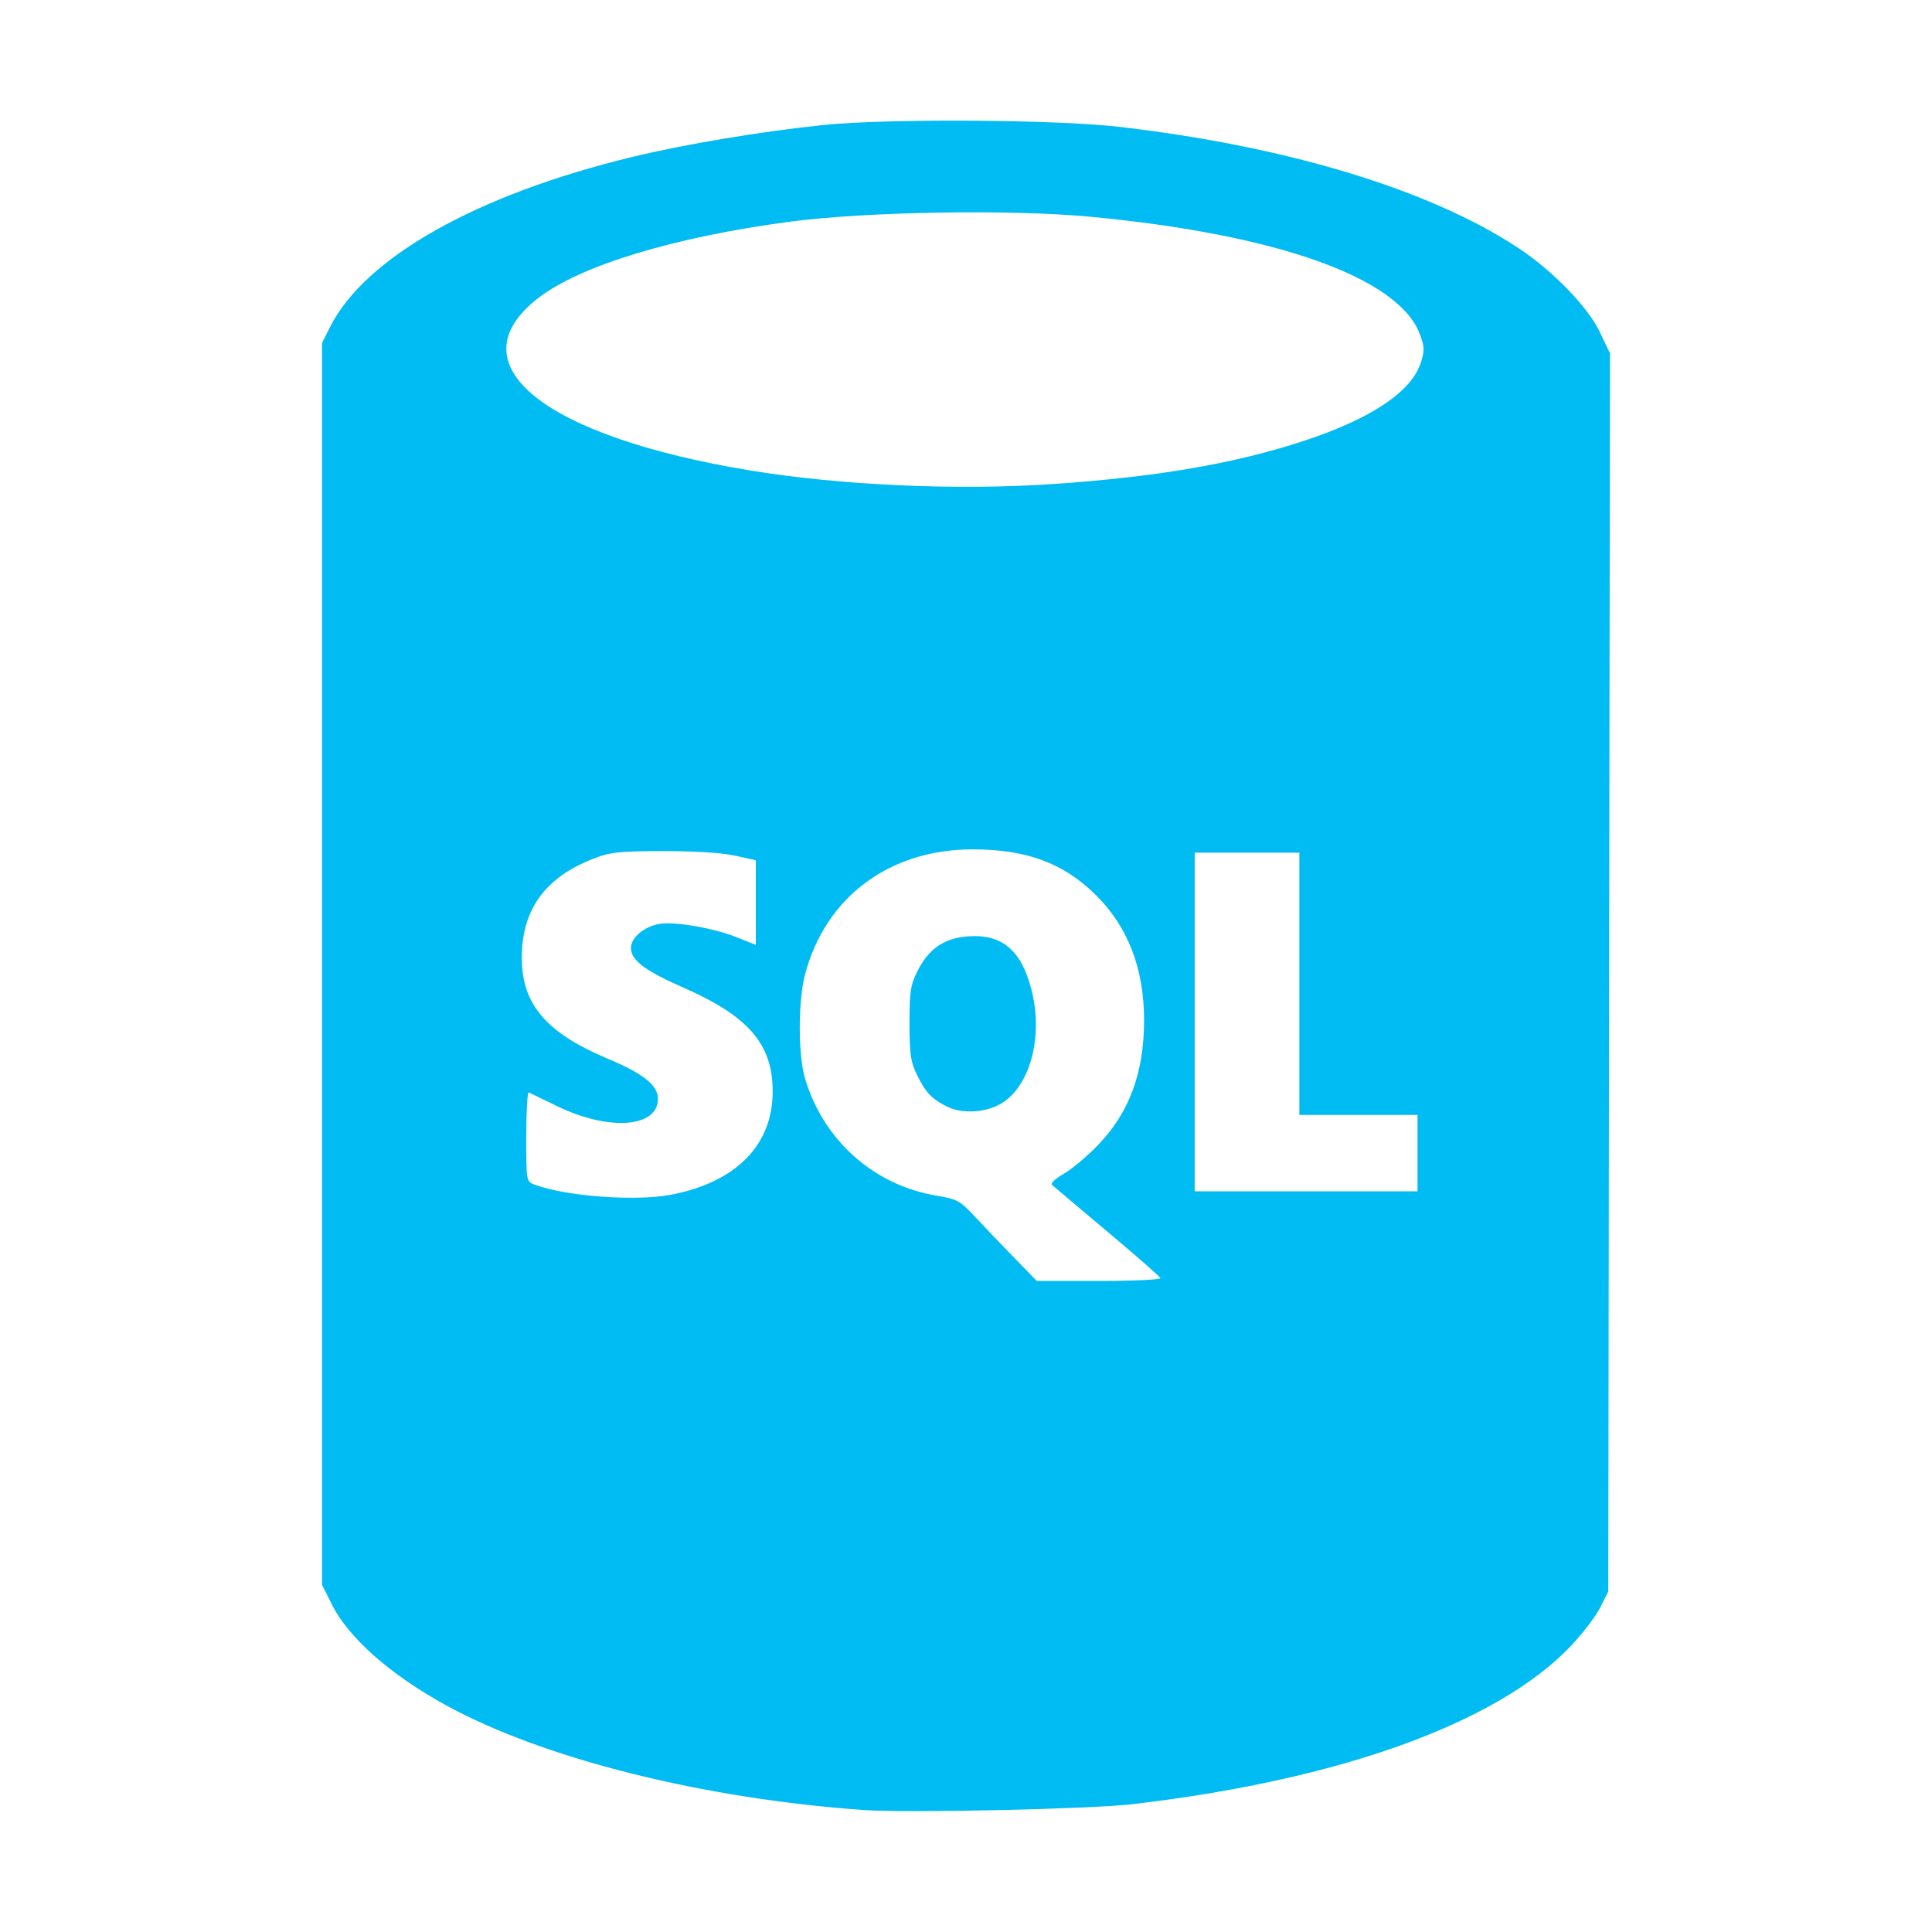 <svg width="48" height="48" viewBox="0 0 48 48" fill="none" xmlns="http://www.w3.org/2000/svg">
<path d="M21.462 44.97C17.464 44.687 13.513 43.697 11.09 42.372C9.71 41.618 8.658 40.691 8.246 39.864L8 39.372V23.948V8.523L8.194 8.135C9.062 6.401 11.833 4.839 15.701 3.901C17.014 3.583 18.909 3.266 20.456 3.106C22.035 2.943 26.22 2.968 27.795 3.15C31.981 3.633 35.543 4.716 37.738 6.172C38.585 6.734 39.453 7.632 39.748 8.251L40 8.781L39.978 24.159L39.957 39.538L39.754 39.942C39.643 40.165 39.306 40.602 39.007 40.915C37.181 42.818 33.266 44.226 28.13 44.825C27.084 44.948 22.536 45.046 21.462 44.97ZM28.829 31.753C28.814 31.714 28.216 31.19 27.501 30.59C26.786 29.989 26.17 29.47 26.133 29.435C26.095 29.401 26.227 29.278 26.426 29.164C26.625 29.049 27.007 28.73 27.274 28.454C28.055 27.648 28.424 26.653 28.424 25.35C28.424 24.066 28.026 23.031 27.23 22.241C26.427 21.444 25.506 21.102 24.164 21.102C22.096 21.102 20.507 22.289 20 24.213C19.826 24.875 19.827 26.212 20.002 26.799C20.459 28.33 21.705 29.441 23.255 29.703C23.779 29.791 23.85 29.829 24.208 30.213C24.42 30.442 24.856 30.898 25.177 31.227L25.759 31.825H27.308C28.16 31.825 28.845 31.793 28.829 31.753ZM23.517 27.488C23.144 27.297 23.003 27.148 22.791 26.723C22.627 26.395 22.598 26.208 22.596 25.432C22.595 24.644 22.62 24.473 22.792 24.131C23.072 23.57 23.459 23.305 24.057 23.263C24.89 23.203 25.37 23.605 25.622 24.571C25.931 25.755 25.591 27.013 24.85 27.431C24.462 27.65 23.882 27.675 23.517 27.488ZM16.652 29.686C18.276 29.383 19.197 28.454 19.197 27.121C19.197 25.938 18.602 25.249 16.957 24.527C16.016 24.113 15.675 23.854 15.675 23.55C15.675 23.299 15.998 23.024 16.375 22.955C16.743 22.887 17.719 23.054 18.295 23.283L18.778 23.475V22.423V21.372L18.254 21.257C17.93 21.187 17.249 21.144 16.471 21.146C15.37 21.146 15.154 21.173 14.74 21.335C13.529 21.807 12.955 22.613 12.964 23.824C12.972 24.958 13.581 25.665 15.094 26.301C15.988 26.677 16.346 26.962 16.346 27.3C16.346 28.018 15.129 28.107 13.841 27.482C13.489 27.311 13.172 27.157 13.137 27.14C13.103 27.123 13.075 27.614 13.075 28.232C13.075 29.349 13.076 29.355 13.281 29.432C14.056 29.721 15.768 29.85 16.652 29.686ZM35.218 28.649V27.701H33.75H32.282V24.442V21.184H30.982H29.682V25.391V29.598H32.45H35.218V28.649ZM26.159 12.026C28.743 11.85 30.679 11.517 32.383 10.957C34.081 10.399 35.084 9.723 35.308 8.987C35.395 8.703 35.389 8.596 35.268 8.284C34.726 6.89 31.701 5.818 27.077 5.384C25.099 5.198 21.503 5.258 19.617 5.509C16.74 5.891 14.405 6.601 13.366 7.41C11.266 9.045 13.487 10.844 18.652 11.691C20.892 12.058 23.794 12.188 26.159 12.026Z" fill="#00BCF2"/>
</svg>
